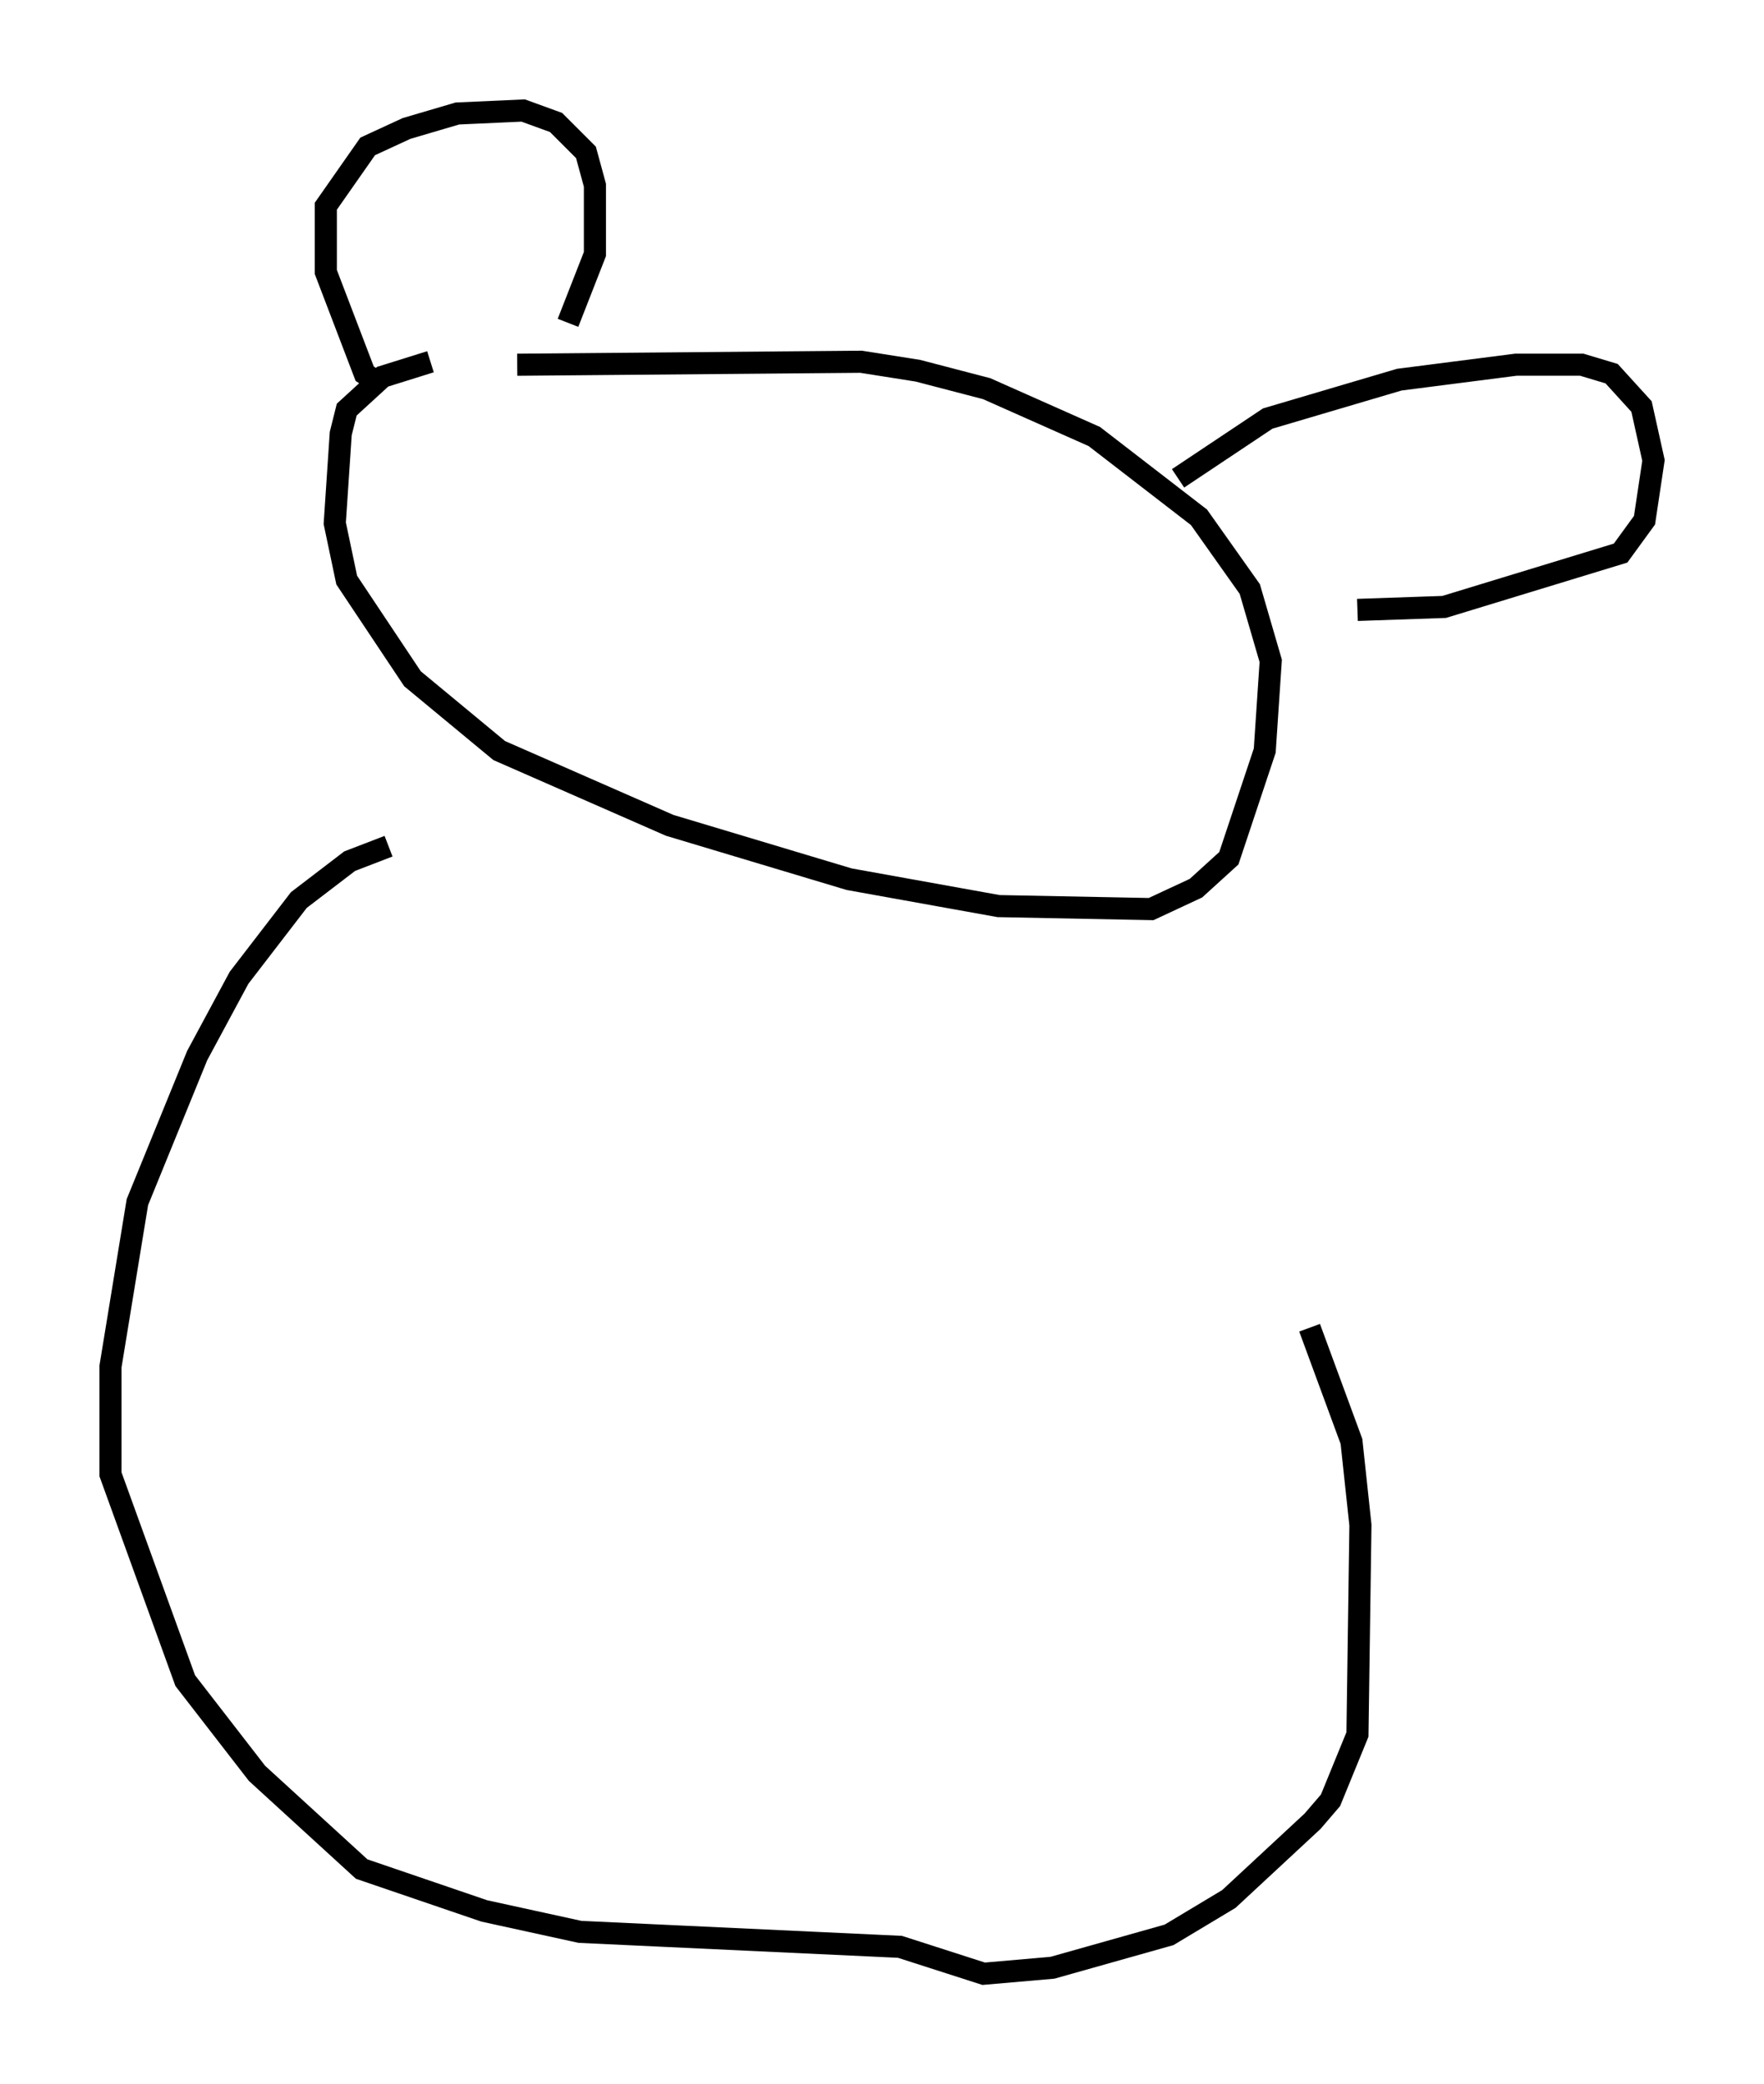 <?xml version="1.0" encoding="utf-8" ?>
<svg baseProfile="full" height="94.302" version="1.1" width="79.823" xmlns="http://www.w3.org/2000/svg" xmlns:ev="http://www.w3.org/2001/xml-events" xmlns:xlink="http://www.w3.org/1999/xlink"><defs /><rect fill="white" height="94.302" width="79.823" x="0" y="0" /><path d="M21.779, 16.367 m-2.3, 0.0 l-2.165, 0.677 -1.624, 1.488 l-0.271, 1.083 -0.271, 4.059 l0.541, 2.571 2.977, 4.465 l3.924, 3.248 7.713, 3.383 l8.119, 2.436 6.766, 1.218 l6.901, 0.135 2.03, -0.947 l1.488, -1.353 1.624, -4.871 l0.271, -4.059 -0.947, -3.248 l-2.3, -3.248 -4.736, -3.654 l-4.871, -2.165 -3.112, -0.812 l-2.571, -0.406 -15.561, 0.135 m-6.089, 0.947 l-0.812, -0.541 -1.759, -4.601 l0.0, -2.977 1.894, -2.706 l1.759, -0.812 2.3, -0.677 l2.977, -0.135 1.488, 0.541 l1.353, 1.353 0.406, 1.488 l0.0, 3.112 -1.218, 3.112 m27.605, 7.036 l4.059, -2.706 5.954, -1.759 l5.277, -0.677 2.977, 0.0 l1.353, 0.406 1.353, 1.488 l0.541, 2.436 -0.406, 2.706 l-1.083, 1.488 -7.984, 2.436 l-3.924, 0.135 m-43.843, 10.69 l-1.759, 0.677 -2.3, 1.759 l-2.706, 3.518 -1.894, 3.518 l-2.706, 6.631 -1.218, 7.442 l0.0, 4.871 3.383, 9.337 l3.248, 4.195 4.736, 4.33 l5.548, 1.894 4.33, 0.947 l14.479, 0.677 3.789, 1.218 l3.112, -0.271 5.277, -1.488 l2.706, -1.624 3.789, -3.518 l0.812, -0.947 1.218, -2.977 l0.135, -9.472 -0.406, -3.789 l-1.894, -5.142 " fill="none" stroke="black" stroke-width="1" /></svg>
